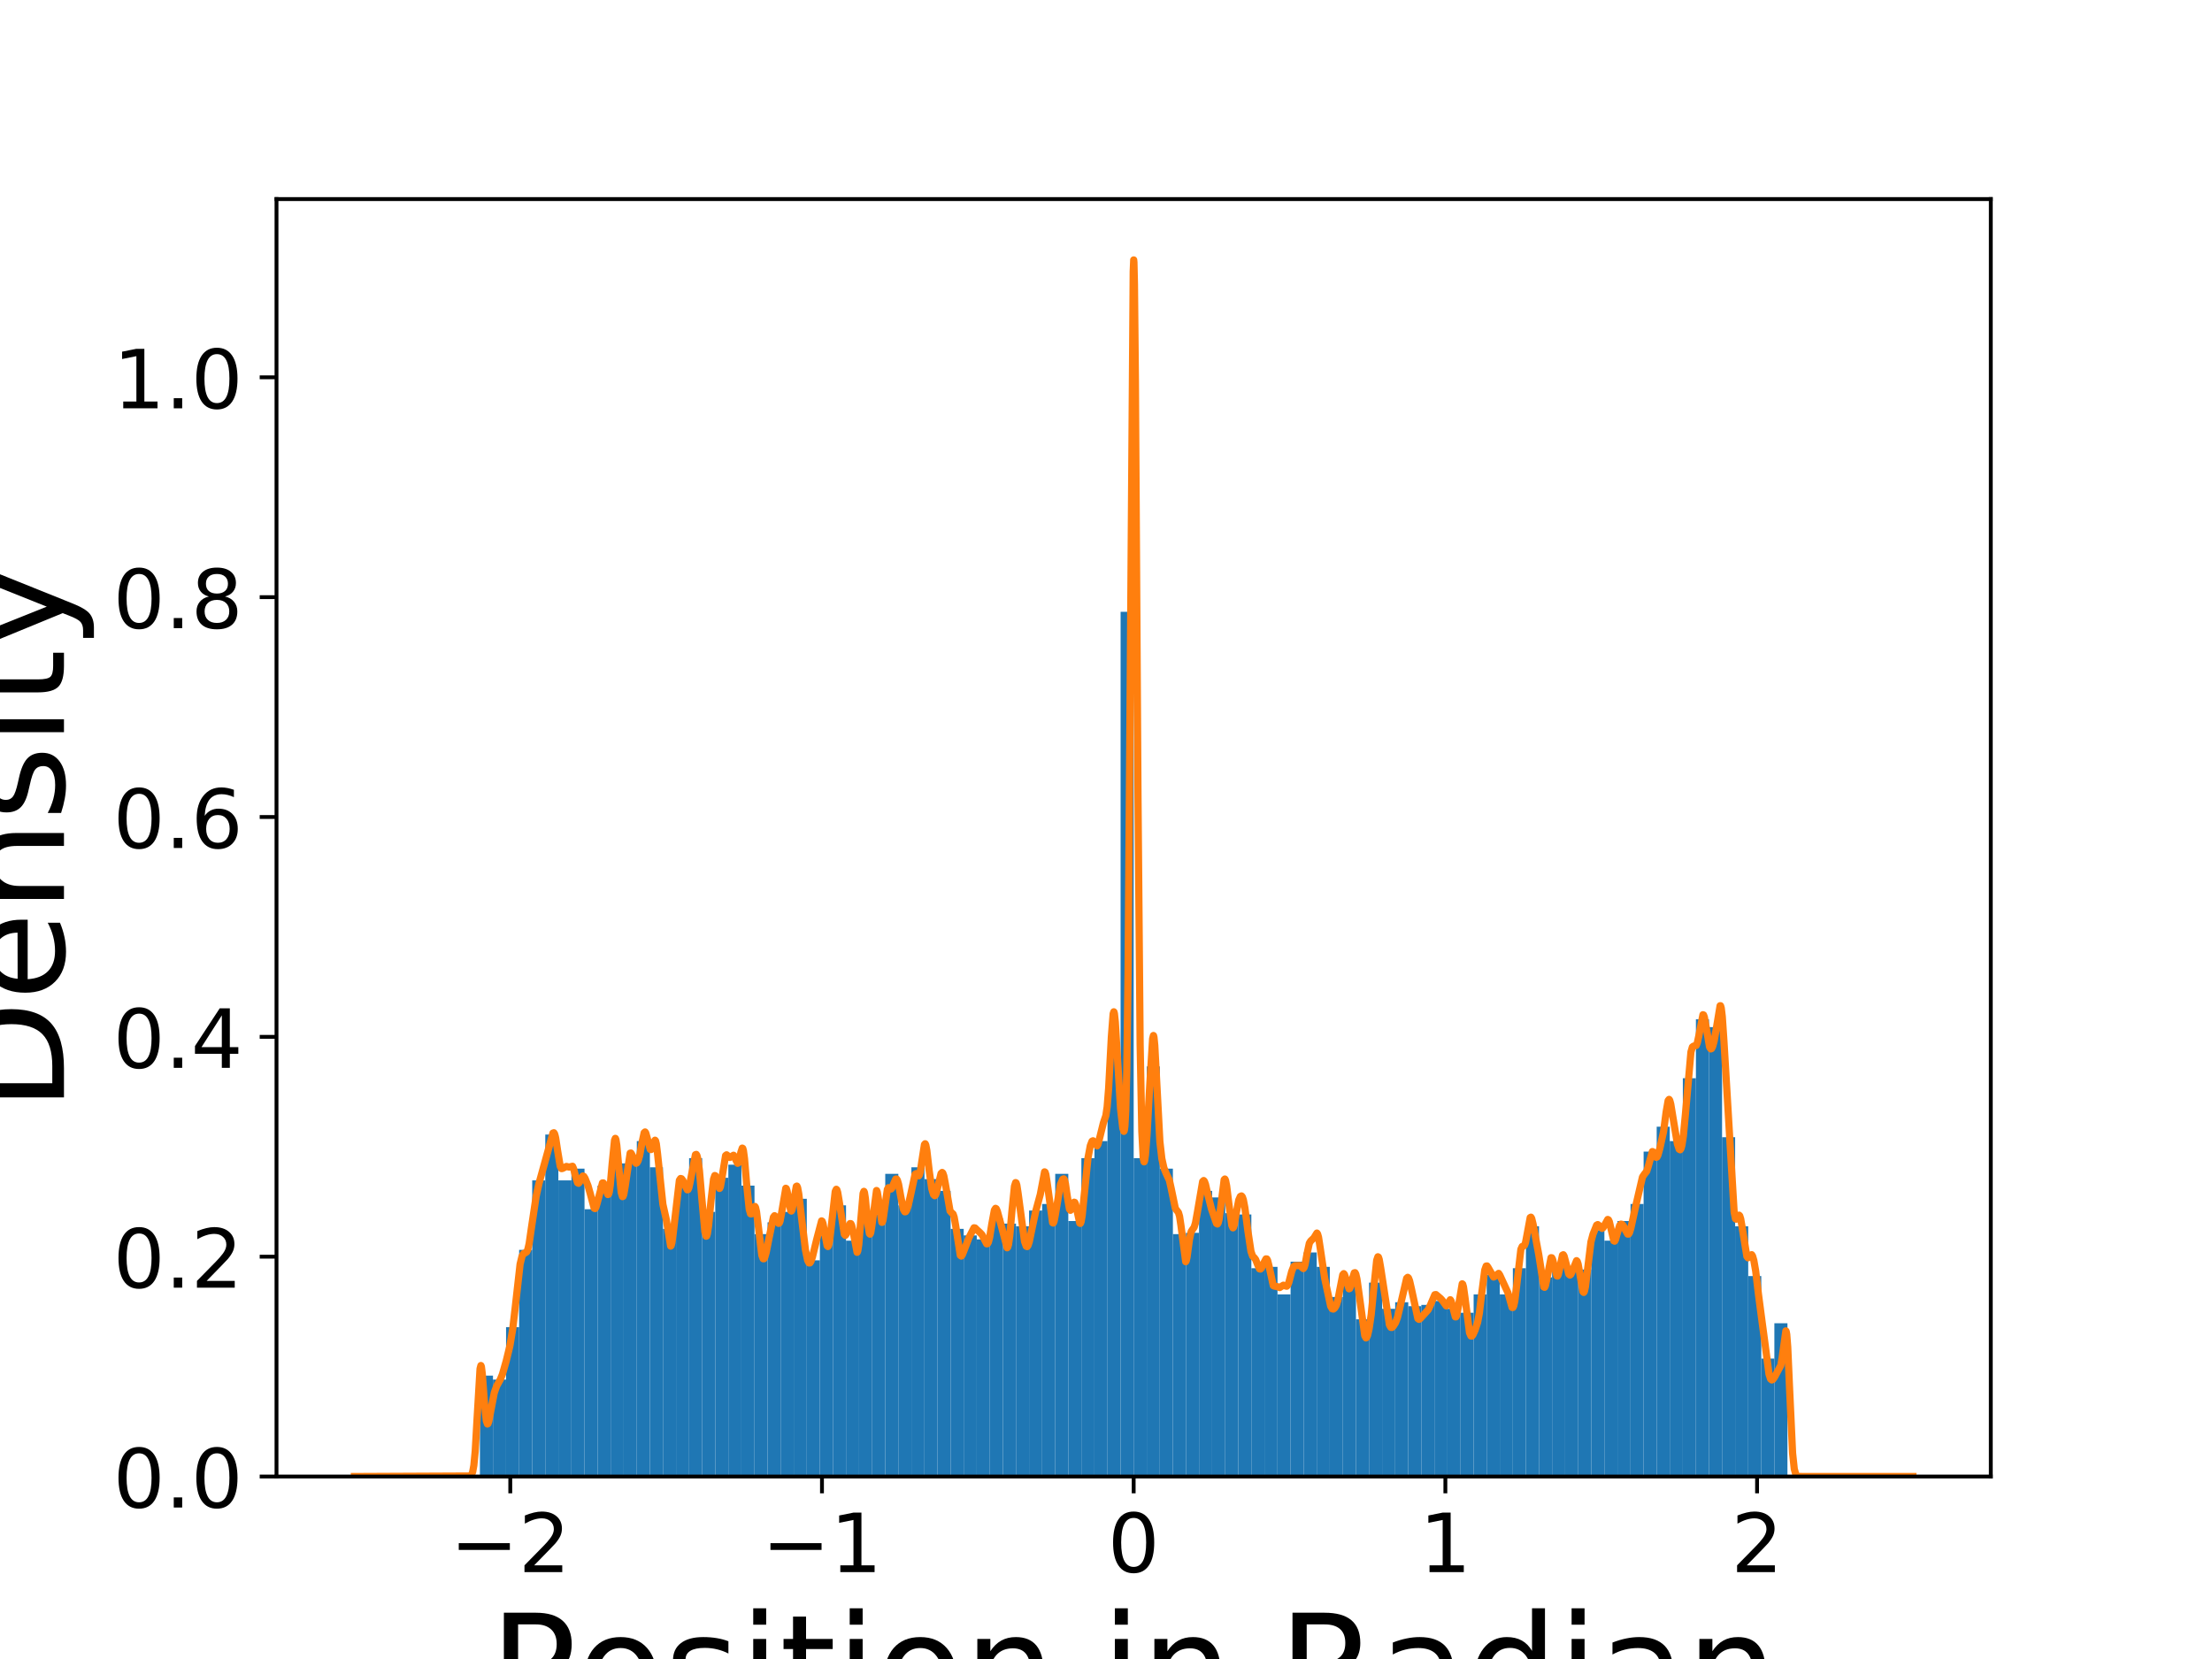 <?xml version="1.0" encoding="utf-8" standalone="no"?>
<!DOCTYPE svg PUBLIC "-//W3C//DTD SVG 1.1//EN"
  "http://www.w3.org/Graphics/SVG/1.1/DTD/svg11.dtd">
<!-- Created with matplotlib (https://matplotlib.org/) -->
<svg height="345.6pt" version="1.1" viewBox="0 0 460.8 345.6" width="460.8pt" xmlns="http://www.w3.org/2000/svg" xmlns:xlink="http://www.w3.org/1999/xlink">
 <defs>
  <style type="text/css">
*{stroke-linecap:butt;stroke-linejoin:round;}
  </style>
 </defs>
 <g id="figure_1">
  <g id="patch_1">
   <path d="M 0 345.6 
L 460.8 345.6 
L 460.8 0 
L 0 0 
z
" style="fill:#ffffff;"/>
  </g>
  <g id="axes_1">
   <g id="patch_2">
    <path d="M 57.6 307.584 
L 414.72 307.584 
L 414.72 41.472 
L 57.6 41.472 
z
" style="fill:#ffffff;"/>
   </g>
   <g id="patch_3">
    <path clip-path="url(#p3f856a4ecc)" d="M 99.974 307.584 
L 102.698 307.584 
L 102.698 286.568 
L 99.974 286.568 
z
" style="fill:#1f77b4;"/>
   </g>
   <g id="patch_4">
    <path clip-path="url(#p3f856a4ecc)" d="M 102.698 307.584 
L 105.422 307.584 
L 105.422 287.387 
L 102.698 287.387 
z
" style="fill:#1f77b4;"/>
   </g>
   <g id="patch_5">
    <path clip-path="url(#p3f856a4ecc)" d="M 105.422 307.584 
L 108.146 307.584 
L 108.146 276.47 
L 105.422 276.47 
z
" style="fill:#1f77b4;"/>
   </g>
   <g id="patch_6">
    <path clip-path="url(#p3f856a4ecc)" d="M 108.146 307.584 
L 110.869 307.584 
L 110.869 260.367 
L 108.146 260.367 
z
" style="fill:#1f77b4;"/>
   </g>
   <g id="patch_7">
    <path clip-path="url(#p3f856a4ecc)" d="M 110.869 307.584 
L 113.593 307.584 
L 113.593 245.901 
L 110.869 245.901 
z
" style="fill:#1f77b4;"/>
   </g>
   <g id="patch_8">
    <path clip-path="url(#p3f856a4ecc)" d="M 113.593 307.584 
L 116.317 307.584 
L 116.317 236.349 
L 113.593 236.349 
z
" style="fill:#1f77b4;"/>
   </g>
   <g id="patch_9">
    <path clip-path="url(#p3f856a4ecc)" d="M 116.317 307.584 
L 119.041 307.584 
L 119.041 245.901 
L 116.317 245.901 
z
" style="fill:#1f77b4;"/>
   </g>
   <g id="patch_10">
    <path clip-path="url(#p3f856a4ecc)" d="M 119.041 307.584 
L 121.765 307.584 
L 121.765 243.445 
L 119.041 243.445 
z
" style="fill:#1f77b4;"/>
   </g>
   <g id="patch_11">
    <path clip-path="url(#p3f856a4ecc)" d="M 121.765 307.584 
L 124.489 307.584 
L 124.489 251.906 
L 121.765 251.906 
z
" style="fill:#1f77b4;"/>
   </g>
   <g id="patch_12">
    <path clip-path="url(#p3f856a4ecc)" d="M 124.489 307.584 
L 127.212 307.584 
L 127.212 246.993 
L 124.489 246.993 
z
" style="fill:#1f77b4;"/>
   </g>
   <g id="patch_13">
    <path clip-path="url(#p3f856a4ecc)" d="M 127.212 307.584 
L 129.936 307.584 
L 129.936 242.353 
L 127.212 242.353 
z
" style="fill:#1f77b4;"/>
   </g>
   <g id="patch_14">
    <path clip-path="url(#p3f856a4ecc)" d="M 129.936 307.584 
L 132.66 307.584 
L 132.66 242.353 
L 129.936 242.353 
z
" style="fill:#1f77b4;"/>
   </g>
   <g id="patch_15">
    <path clip-path="url(#p3f856a4ecc)" d="M 132.66 307.584 
L 135.384 307.584 
L 135.384 237.713 
L 132.66 237.713 
z
" style="fill:#1f77b4;"/>
   </g>
   <g id="patch_16">
    <path clip-path="url(#p3f856a4ecc)" d="M 135.384 307.584 
L 138.108 307.584 
L 138.108 243.172 
L 135.384 243.172 
z
" style="fill:#1f77b4;"/>
   </g>
   <g id="patch_17">
    <path clip-path="url(#p3f856a4ecc)" d="M 138.108 307.584 
L 140.832 307.584 
L 140.832 256 
L 138.108 256 
z
" style="fill:#1f77b4;"/>
   </g>
   <g id="patch_18">
    <path clip-path="url(#p3f856a4ecc)" d="M 140.832 307.584 
L 143.555 307.584 
L 143.555 246.993 
L 140.832 246.993 
z
" style="fill:#1f77b4;"/>
   </g>
   <g id="patch_19">
    <path clip-path="url(#p3f856a4ecc)" d="M 143.555 307.584 
L 146.279 307.584 
L 146.279 241.262 
L 143.555 241.262 
z
" style="fill:#1f77b4;"/>
   </g>
   <g id="patch_20">
    <path clip-path="url(#p3f856a4ecc)" d="M 146.279 307.584 
L 149.003 307.584 
L 149.003 252.452 
L 146.279 252.452 
z
" style="fill:#1f77b4;"/>
   </g>
   <g id="patch_21">
    <path clip-path="url(#p3f856a4ecc)" d="M 149.003 307.584 
L 151.727 307.584 
L 151.727 245.356 
L 149.003 245.356 
z
" style="fill:#1f77b4;"/>
   </g>
   <g id="patch_22">
    <path clip-path="url(#p3f856a4ecc)" d="M 151.727 307.584 
L 154.451 307.584 
L 154.451 242.626 
L 151.727 242.626 
z
" style="fill:#1f77b4;"/>
   </g>
   <g id="patch_23">
    <path clip-path="url(#p3f856a4ecc)" d="M 154.451 307.584 
L 157.175 307.584 
L 157.175 246.993 
L 154.451 246.993 
z
" style="fill:#1f77b4;"/>
   </g>
   <g id="patch_24">
    <path clip-path="url(#p3f856a4ecc)" d="M 157.175 307.584 
L 159.898 307.584 
L 159.898 257.092 
L 157.175 257.092 
z
" style="fill:#1f77b4;"/>
   </g>
   <g id="patch_25">
    <path clip-path="url(#p3f856a4ecc)" d="M 159.898 307.584 
L 162.622 307.584 
L 162.622 254.635 
L 159.898 254.635 
z
" style="fill:#1f77b4;"/>
   </g>
   <g id="patch_26">
    <path clip-path="url(#p3f856a4ecc)" d="M 162.622 307.584 
L 165.346 307.584 
L 165.346 252.452 
L 162.622 252.452 
z
" style="fill:#1f77b4;"/>
   </g>
   <g id="patch_27">
    <path clip-path="url(#p3f856a4ecc)" d="M 165.346 307.584 
L 168.07 307.584 
L 168.07 249.723 
L 165.346 249.723 
z
" style="fill:#1f77b4;"/>
   </g>
   <g id="patch_28">
    <path clip-path="url(#p3f856a4ecc)" d="M 168.07 307.584 
L 170.794 307.584 
L 170.794 262.55 
L 168.07 262.55 
z
" style="fill:#1f77b4;"/>
   </g>
   <g id="patch_29">
    <path clip-path="url(#p3f856a4ecc)" d="M 170.794 307.584 
L 173.517 307.584 
L 173.517 257.365 
L 170.794 257.365 
z
" style="fill:#1f77b4;"/>
   </g>
   <g id="patch_30">
    <path clip-path="url(#p3f856a4ecc)" d="M 173.517 307.584 
L 176.241 307.584 
L 176.241 251.087 
L 173.517 251.087 
z
" style="fill:#1f77b4;"/>
   </g>
   <g id="patch_31">
    <path clip-path="url(#p3f856a4ecc)" d="M 176.241 307.584 
L 178.965 307.584 
L 178.965 258.456 
L 176.241 258.456 
z
" style="fill:#1f77b4;"/>
   </g>
   <g id="patch_32">
    <path clip-path="url(#p3f856a4ecc)" d="M 178.965 307.584 
L 181.689 307.584 
L 181.689 252.452 
L 178.965 252.452 
z
" style="fill:#1f77b4;"/>
   </g>
   <g id="patch_33">
    <path clip-path="url(#p3f856a4ecc)" d="M 181.689 307.584 
L 184.413 307.584 
L 184.413 252.998 
L 181.689 252.998 
z
" style="fill:#1f77b4;"/>
   </g>
   <g id="patch_34">
    <path clip-path="url(#p3f856a4ecc)" d="M 184.413 307.584 
L 187.137 307.584 
L 187.137 244.537 
L 184.413 244.537 
z
" style="fill:#1f77b4;"/>
   </g>
   <g id="patch_35">
    <path clip-path="url(#p3f856a4ecc)" d="M 187.137 307.584 
L 189.86 307.584 
L 189.86 251.087 
L 187.137 251.087 
z
" style="fill:#1f77b4;"/>
   </g>
   <g id="patch_36">
    <path clip-path="url(#p3f856a4ecc)" d="M 189.86 307.584 
L 192.584 307.584 
L 192.584 243.172 
L 189.86 243.172 
z
" style="fill:#1f77b4;"/>
   </g>
   <g id="patch_37">
    <path clip-path="url(#p3f856a4ecc)" d="M 192.584 307.584 
L 195.308 307.584 
L 195.308 245.628 
L 192.584 245.628 
z
" style="fill:#1f77b4;"/>
   </g>
   <g id="patch_38">
    <path clip-path="url(#p3f856a4ecc)" d="M 195.308 307.584 
L 198.032 307.584 
L 198.032 248.085 
L 195.308 248.085 
z
" style="fill:#1f77b4;"/>
   </g>
   <g id="patch_39">
    <path clip-path="url(#p3f856a4ecc)" d="M 198.032 307.584 
L 200.756 307.584 
L 200.756 256 
L 198.032 256 
z
" style="fill:#1f77b4;"/>
   </g>
   <g id="patch_40">
    <path clip-path="url(#p3f856a4ecc)" d="M 200.756 307.584 
L 203.48 307.584 
L 203.48 257.365 
L 200.756 257.365 
z
" style="fill:#1f77b4;"/>
   </g>
   <g id="patch_41">
    <path clip-path="url(#p3f856a4ecc)" d="M 203.48 307.584 
L 206.203 307.584 
L 206.203 258.183 
L 203.48 258.183 
z
" style="fill:#1f77b4;"/>
   </g>
   <g id="patch_42">
    <path clip-path="url(#p3f856a4ecc)" d="M 206.203 307.584 
L 208.927 307.584 
L 208.927 253.816 
L 206.203 253.816 
z
" style="fill:#1f77b4;"/>
   </g>
   <g id="patch_43">
    <path clip-path="url(#p3f856a4ecc)" d="M 208.927 307.584 
L 211.651 307.584 
L 211.651 254.908 
L 208.927 254.908 
z
" style="fill:#1f77b4;"/>
   </g>
   <g id="patch_44">
    <path clip-path="url(#p3f856a4ecc)" d="M 211.651 307.584 
L 214.375 307.584 
L 214.375 255.454 
L 211.651 255.454 
z
" style="fill:#1f77b4;"/>
   </g>
   <g id="patch_45">
    <path clip-path="url(#p3f856a4ecc)" d="M 214.375 307.584 
L 217.099 307.584 
L 217.099 252.179 
L 214.375 252.179 
z
" style="fill:#1f77b4;"/>
   </g>
   <g id="patch_46">
    <path clip-path="url(#p3f856a4ecc)" d="M 217.099 307.584 
L 219.823 307.584 
L 219.823 250.814 
L 217.099 250.814 
z
" style="fill:#1f77b4;"/>
   </g>
   <g id="patch_47">
    <path clip-path="url(#p3f856a4ecc)" d="M 219.823 307.584 
L 222.546 307.584 
L 222.546 244.537 
L 219.823 244.537 
z
" style="fill:#1f77b4;"/>
   </g>
   <g id="patch_48">
    <path clip-path="url(#p3f856a4ecc)" d="M 222.546 307.584 
L 225.27 307.584 
L 225.27 254.362 
L 222.546 254.362 
z
" style="fill:#1f77b4;"/>
   </g>
   <g id="patch_49">
    <path clip-path="url(#p3f856a4ecc)" d="M 225.27 307.584 
L 227.994 307.584 
L 227.994 241.262 
L 225.27 241.262 
z
" style="fill:#1f77b4;"/>
   </g>
   <g id="patch_50">
    <path clip-path="url(#p3f856a4ecc)" d="M 227.994 307.584 
L 230.718 307.584 
L 230.718 237.713 
L 227.994 237.713 
z
" style="fill:#1f77b4;"/>
   </g>
   <g id="patch_51">
    <path clip-path="url(#p3f856a4ecc)" d="M 230.718 307.584 
L 233.442 307.584 
L 233.442 220.246 
L 230.718 220.246 
z
" style="fill:#1f77b4;"/>
   </g>
   <g id="patch_52">
    <path clip-path="url(#p3f856a4ecc)" d="M 233.442 307.584 
L 236.166 307.584 
L 236.166 127.449 
L 233.442 127.449 
z
" style="fill:#1f77b4;"/>
   </g>
   <g id="patch_53">
    <path clip-path="url(#p3f856a4ecc)" d="M 236.166 307.584 
L 238.889 307.584 
L 238.889 241.262 
L 236.166 241.262 
z
" style="fill:#1f77b4;"/>
   </g>
   <g id="patch_54">
    <path clip-path="url(#p3f856a4ecc)" d="M 238.889 307.584 
L 241.613 307.584 
L 241.613 222.156 
L 238.889 222.156 
z
" style="fill:#1f77b4;"/>
   </g>
   <g id="patch_55">
    <path clip-path="url(#p3f856a4ecc)" d="M 241.613 307.584 
L 244.337 307.584 
L 244.337 243.445 
L 241.613 243.445 
z
" style="fill:#1f77b4;"/>
   </g>
   <g id="patch_56">
    <path clip-path="url(#p3f856a4ecc)" d="M 244.337 307.584 
L 247.061 307.584 
L 247.061 257.092 
L 244.337 257.092 
z
" style="fill:#1f77b4;"/>
   </g>
   <g id="patch_57">
    <path clip-path="url(#p3f856a4ecc)" d="M 247.061 307.584 
L 249.785 307.584 
L 249.785 256.819 
L 247.061 256.819 
z
" style="fill:#1f77b4;"/>
   </g>
   <g id="patch_58">
    <path clip-path="url(#p3f856a4ecc)" d="M 249.785 307.584 
L 252.509 307.584 
L 252.509 248.085 
L 249.785 248.085 
z
" style="fill:#1f77b4;"/>
   </g>
   <g id="patch_59">
    <path clip-path="url(#p3f856a4ecc)" d="M 252.509 307.584 
L 255.232 307.584 
L 255.232 249.45 
L 252.509 249.45 
z
" style="fill:#1f77b4;"/>
   </g>
   <g id="patch_60">
    <path clip-path="url(#p3f856a4ecc)" d="M 255.232 307.584 
L 257.956 307.584 
L 257.956 252.725 
L 255.232 252.725 
z
" style="fill:#1f77b4;"/>
   </g>
   <g id="patch_61">
    <path clip-path="url(#p3f856a4ecc)" d="M 257.956 307.584 
L 260.68 307.584 
L 260.68 252.998 
L 257.956 252.998 
z
" style="fill:#1f77b4;"/>
   </g>
   <g id="patch_62">
    <path clip-path="url(#p3f856a4ecc)" d="M 260.68 307.584 
L 263.404 307.584 
L 263.404 264.188 
L 260.68 264.188 
z
" style="fill:#1f77b4;"/>
   </g>
   <g id="patch_63">
    <path clip-path="url(#p3f856a4ecc)" d="M 263.404 307.584 
L 266.128 307.584 
L 266.128 263.915 
L 263.404 263.915 
z
" style="fill:#1f77b4;"/>
   </g>
   <g id="patch_64">
    <path clip-path="url(#p3f856a4ecc)" d="M 266.128 307.584 
L 268.852 307.584 
L 268.852 269.646 
L 266.128 269.646 
z
" style="fill:#1f77b4;"/>
   </g>
   <g id="patch_65">
    <path clip-path="url(#p3f856a4ecc)" d="M 268.852 307.584 
L 271.575 307.584 
L 271.575 262.823 
L 268.852 262.823 
z
" style="fill:#1f77b4;"/>
   </g>
   <g id="patch_66">
    <path clip-path="url(#p3f856a4ecc)" d="M 271.575 307.584 
L 274.299 307.584 
L 274.299 260.913 
L 271.575 260.913 
z
" style="fill:#1f77b4;"/>
   </g>
   <g id="patch_67">
    <path clip-path="url(#p3f856a4ecc)" d="M 274.299 307.584 
L 277.023 307.584 
L 277.023 263.915 
L 274.299 263.915 
z
" style="fill:#1f77b4;"/>
   </g>
   <g id="patch_68">
    <path clip-path="url(#p3f856a4ecc)" d="M 277.023 307.584 
L 279.747 307.584 
L 279.747 270.192 
L 277.023 270.192 
z
" style="fill:#1f77b4;"/>
   </g>
   <g id="patch_69">
    <path clip-path="url(#p3f856a4ecc)" d="M 279.747 307.584 
L 282.471 307.584 
L 282.471 266.098 
L 279.747 266.098 
z
" style="fill:#1f77b4;"/>
   </g>
   <g id="patch_70">
    <path clip-path="url(#p3f856a4ecc)" d="M 282.471 307.584 
L 285.195 307.584 
L 285.195 274.832 
L 282.471 274.832 
z
" style="fill:#1f77b4;"/>
   </g>
   <g id="patch_71">
    <path clip-path="url(#p3f856a4ecc)" d="M 285.195 307.584 
L 287.918 307.584 
L 287.918 267.19 
L 285.195 267.19 
z
" style="fill:#1f77b4;"/>
   </g>
   <g id="patch_72">
    <path clip-path="url(#p3f856a4ecc)" d="M 287.918 307.584 
L 290.642 307.584 
L 290.642 272.649 
L 287.918 272.649 
z
" style="fill:#1f77b4;"/>
   </g>
   <g id="patch_73">
    <path clip-path="url(#p3f856a4ecc)" d="M 290.642 307.584 
L 293.366 307.584 
L 293.366 271.284 
L 290.642 271.284 
z
" style="fill:#1f77b4;"/>
   </g>
   <g id="patch_74">
    <path clip-path="url(#p3f856a4ecc)" d="M 293.366 307.584 
L 296.09 307.584 
L 296.09 272.103 
L 293.366 272.103 
z
" style="fill:#1f77b4;"/>
   </g>
   <g id="patch_75">
    <path clip-path="url(#p3f856a4ecc)" d="M 296.09 307.584 
L 298.814 307.584 
L 298.814 271.83 
L 296.09 271.83 
z
" style="fill:#1f77b4;"/>
   </g>
   <g id="patch_76">
    <path clip-path="url(#p3f856a4ecc)" d="M 298.814 307.584 
L 301.537 307.584 
L 301.537 271.011 
L 298.814 271.011 
z
" style="fill:#1f77b4;"/>
   </g>
   <g id="patch_77">
    <path clip-path="url(#p3f856a4ecc)" d="M 301.537 307.584 
L 304.261 307.584 
L 304.261 272.649 
L 301.537 272.649 
z
" style="fill:#1f77b4;"/>
   </g>
   <g id="patch_78">
    <path clip-path="url(#p3f856a4ecc)" d="M 304.261 307.584 
L 306.985 307.584 
L 306.985 273.468 
L 304.261 273.468 
z
" style="fill:#1f77b4;"/>
   </g>
   <g id="patch_79">
    <path clip-path="url(#p3f856a4ecc)" d="M 306.985 307.584 
L 309.709 307.584 
L 309.709 269.646 
L 306.985 269.646 
z
" style="fill:#1f77b4;"/>
   </g>
   <g id="patch_80">
    <path clip-path="url(#p3f856a4ecc)" d="M 309.709 307.584 
L 312.433 307.584 
L 312.433 265.553 
L 309.709 265.553 
z
" style="fill:#1f77b4;"/>
   </g>
   <g id="patch_81">
    <path clip-path="url(#p3f856a4ecc)" d="M 312.433 307.584 
L 315.157 307.584 
L 315.157 269.646 
L 312.433 269.646 
z
" style="fill:#1f77b4;"/>
   </g>
   <g id="patch_82">
    <path clip-path="url(#p3f856a4ecc)" d="M 315.157 307.584 
L 317.88 307.584 
L 317.88 264.188 
L 315.157 264.188 
z
" style="fill:#1f77b4;"/>
   </g>
   <g id="patch_83">
    <path clip-path="url(#p3f856a4ecc)" d="M 317.88 307.584 
L 320.604 307.584 
L 320.604 255.454 
L 317.88 255.454 
z
" style="fill:#1f77b4;"/>
   </g>
   <g id="patch_84">
    <path clip-path="url(#p3f856a4ecc)" d="M 320.604 307.584 
L 323.328 307.584 
L 323.328 266.098 
L 320.604 266.098 
z
" style="fill:#1f77b4;"/>
   </g>
   <g id="patch_85">
    <path clip-path="url(#p3f856a4ecc)" d="M 323.328 307.584 
L 326.052 307.584 
L 326.052 263.369 
L 323.328 263.369 
z
" style="fill:#1f77b4;"/>
   </g>
   <g id="patch_86">
    <path clip-path="url(#p3f856a4ecc)" d="M 326.052 307.584 
L 328.776 307.584 
L 328.776 264.461 
L 326.052 264.461 
z
" style="fill:#1f77b4;"/>
   </g>
   <g id="patch_87">
    <path clip-path="url(#p3f856a4ecc)" d="M 328.776 307.584 
L 331.5 307.584 
L 331.5 264.461 
L 328.776 264.461 
z
" style="fill:#1f77b4;"/>
   </g>
   <g id="patch_88">
    <path clip-path="url(#p3f856a4ecc)" d="M 331.5 307.584 
L 334.223 307.584 
L 334.223 256.273 
L 331.5 256.273 
z
" style="fill:#1f77b4;"/>
   </g>
   <g id="patch_89">
    <path clip-path="url(#p3f856a4ecc)" d="M 334.223 307.584 
L 336.947 307.584 
L 336.947 258.456 
L 334.223 258.456 
z
" style="fill:#1f77b4;"/>
   </g>
   <g id="patch_90">
    <path clip-path="url(#p3f856a4ecc)" d="M 336.947 307.584 
L 339.671 307.584 
L 339.671 254.362 
L 336.947 254.362 
z
" style="fill:#1f77b4;"/>
   </g>
   <g id="patch_91">
    <path clip-path="url(#p3f856a4ecc)" d="M 339.671 307.584 
L 342.395 307.584 
L 342.395 250.814 
L 339.671 250.814 
z
" style="fill:#1f77b4;"/>
   </g>
   <g id="patch_92">
    <path clip-path="url(#p3f856a4ecc)" d="M 342.395 307.584 
L 345.119 307.584 
L 345.119 239.897 
L 342.395 239.897 
z
" style="fill:#1f77b4;"/>
   </g>
   <g id="patch_93">
    <path clip-path="url(#p3f856a4ecc)" d="M 345.119 307.584 
L 347.843 307.584 
L 347.843 234.711 
L 345.119 234.711 
z
" style="fill:#1f77b4;"/>
   </g>
   <g id="patch_94">
    <path clip-path="url(#p3f856a4ecc)" d="M 347.843 307.584 
L 350.566 307.584 
L 350.566 237.713 
L 347.843 237.713 
z
" style="fill:#1f77b4;"/>
   </g>
   <g id="patch_95">
    <path clip-path="url(#p3f856a4ecc)" d="M 350.566 307.584 
L 353.29 307.584 
L 353.29 224.613 
L 350.566 224.613 
z
" style="fill:#1f77b4;"/>
   </g>
   <g id="patch_96">
    <path clip-path="url(#p3f856a4ecc)" d="M 353.29 307.584 
L 356.014 307.584 
L 356.014 212.331 
L 353.29 212.331 
z
" style="fill:#1f77b4;"/>
   </g>
   <g id="patch_97">
    <path clip-path="url(#p3f856a4ecc)" d="M 356.014 307.584 
L 358.738 307.584 
L 358.738 213.969 
L 356.014 213.969 
z
" style="fill:#1f77b4;"/>
   </g>
   <g id="patch_98">
    <path clip-path="url(#p3f856a4ecc)" d="M 358.738 307.584 
L 361.462 307.584 
L 361.462 236.895 
L 358.738 236.895 
z
" style="fill:#1f77b4;"/>
   </g>
   <g id="patch_99">
    <path clip-path="url(#p3f856a4ecc)" d="M 361.462 307.584 
L 364.186 307.584 
L 364.186 255.454 
L 361.462 255.454 
z
" style="fill:#1f77b4;"/>
   </g>
   <g id="patch_100">
    <path clip-path="url(#p3f856a4ecc)" d="M 364.186 307.584 
L 366.909 307.584 
L 366.909 265.825 
L 364.186 265.825 
z
" style="fill:#1f77b4;"/>
   </g>
   <g id="patch_101">
    <path clip-path="url(#p3f856a4ecc)" d="M 366.909 307.584 
L 369.633 307.584 
L 369.633 283.02 
L 366.909 283.02 
z
" style="fill:#1f77b4;"/>
   </g>
   <g id="patch_102">
    <path clip-path="url(#p3f856a4ecc)" d="M 369.633 307.584 
L 372.357 307.584 
L 372.357 275.651 
L 369.633 275.651 
z
" style="fill:#1f77b4;"/>
   </g>
   <g id="matplotlib.axis_1">
    <g id="xtick_1">
     <g id="line2d_1">
      <defs>
       <path d="M 0 0 
L 0 3.5 
" id="m74938fadf2" style="stroke:#000000;stroke-width:0.8;"/>
      </defs>
      <g>
       <use style="stroke:#000000;stroke-width:0.8;" x="106.299" xlink:href="#m74938fadf2" y="307.584"/>
      </g>
     </g>
     <g id="text_1">
      <!-- −2 -->
      <defs>
       <path d="M 10.594 35.5 
L 73.188 35.5 
L 73.188 27.203 
L 10.594 27.203 
z
" id="DejaVuSans-8722"/>
       <path d="M 19.188 8.297 
L 53.609 8.297 
L 53.609 0 
L 7.328 0 
L 7.328 8.297 
Q 12.938 14.109 22.625 23.891 
Q 32.328 33.688 34.812 36.531 
Q 39.547 41.844 41.422 45.531 
Q 43.312 49.219 43.312 52.781 
Q 43.312 58.594 39.234 62.25 
Q 35.156 65.922 28.609 65.922 
Q 23.969 65.922 18.812 64.312 
Q 13.672 62.703 7.812 59.422 
L 7.812 69.391 
Q 13.766 71.781 18.938 73 
Q 24.125 74.219 28.422 74.219 
Q 39.75 74.219 46.484 68.547 
Q 53.219 62.891 53.219 53.422 
Q 53.219 48.922 51.531 44.891 
Q 49.859 40.875 45.406 35.406 
Q 44.188 33.984 37.641 27.219 
Q 31.109 20.453 19.188 8.297 
z
" id="DejaVuSans-50"/>
      </defs>
      <g transform="translate(93.768 327.501)scale(0.17 -0.17)">
       <use xlink:href="#DejaVuSans-8722"/>
       <use x="83.789" xlink:href="#DejaVuSans-50"/>
      </g>
     </g>
    </g>
    <g id="xtick_2">
     <g id="line2d_2">
      <g>
       <use style="stroke:#000000;stroke-width:0.8;" x="171.232" xlink:href="#m74938fadf2" y="307.584"/>
      </g>
     </g>
     <g id="text_2">
      <!-- −1 -->
      <defs>
       <path d="M 12.406 8.297 
L 28.516 8.297 
L 28.516 63.922 
L 10.984 60.406 
L 10.984 69.391 
L 28.422 72.906 
L 38.281 72.906 
L 38.281 8.297 
L 54.391 8.297 
L 54.391 0 
L 12.406 0 
z
" id="DejaVuSans-49"/>
      </defs>
      <g transform="translate(158.701 327.501)scale(0.17 -0.17)">
       <use xlink:href="#DejaVuSans-8722"/>
       <use x="83.789" xlink:href="#DejaVuSans-49"/>
      </g>
     </g>
    </g>
    <g id="xtick_3">
     <g id="line2d_3">
      <g>
       <use style="stroke:#000000;stroke-width:0.8;" x="236.164" xlink:href="#m74938fadf2" y="307.584"/>
      </g>
     </g>
     <g id="text_3">
      <!-- 0 -->
      <defs>
       <path d="M 31.781 66.406 
Q 24.172 66.406 20.328 58.906 
Q 16.5 51.422 16.5 36.375 
Q 16.5 21.391 20.328 13.891 
Q 24.172 6.391 31.781 6.391 
Q 39.453 6.391 43.281 13.891 
Q 47.125 21.391 47.125 36.375 
Q 47.125 51.422 43.281 58.906 
Q 39.453 66.406 31.781 66.406 
z
M 31.781 74.219 
Q 44.047 74.219 50.516 64.516 
Q 56.984 54.828 56.984 36.375 
Q 56.984 17.969 50.516 8.266 
Q 44.047 -1.422 31.781 -1.422 
Q 19.531 -1.422 13.062 8.266 
Q 6.594 17.969 6.594 36.375 
Q 6.594 54.828 13.062 64.516 
Q 19.531 74.219 31.781 74.219 
z
" id="DejaVuSans-48"/>
      </defs>
      <g transform="translate(230.756 327.501)scale(0.17 -0.17)">
       <use xlink:href="#DejaVuSans-48"/>
      </g>
     </g>
    </g>
    <g id="xtick_4">
     <g id="line2d_4">
      <g>
       <use style="stroke:#000000;stroke-width:0.8;" x="301.097" xlink:href="#m74938fadf2" y="307.584"/>
      </g>
     </g>
     <g id="text_4">
      <!-- 1 -->
      <g transform="translate(295.688 327.501)scale(0.17 -0.17)">
       <use xlink:href="#DejaVuSans-49"/>
      </g>
     </g>
    </g>
    <g id="xtick_5">
     <g id="line2d_5">
      <g>
       <use style="stroke:#000000;stroke-width:0.8;" x="366.029" xlink:href="#m74938fadf2" y="307.584"/>
      </g>
     </g>
     <g id="text_5">
      <!-- 2 -->
      <g transform="translate(360.621 327.501)scale(0.17 -0.17)">
       <use xlink:href="#DejaVuSans-50"/>
      </g>
     </g>
    </g>
    <g id="text_6">
     <!-- Position in Radian -->
     <defs>
      <path d="M 19.672 64.797 
L 19.672 37.406 
L 32.078 37.406 
Q 38.969 37.406 42.719 40.969 
Q 46.484 44.531 46.484 51.125 
Q 46.484 57.672 42.719 61.234 
Q 38.969 64.797 32.078 64.797 
z
M 9.812 72.906 
L 32.078 72.906 
Q 44.344 72.906 50.609 67.359 
Q 56.891 61.812 56.891 51.125 
Q 56.891 40.328 50.609 34.812 
Q 44.344 29.297 32.078 29.297 
L 19.672 29.297 
L 19.672 0 
L 9.812 0 
z
" id="DejaVuSans-80"/>
      <path d="M 30.609 48.391 
Q 23.391 48.391 19.188 42.75 
Q 14.984 37.109 14.984 27.297 
Q 14.984 17.484 19.156 11.844 
Q 23.344 6.203 30.609 6.203 
Q 37.797 6.203 41.984 11.859 
Q 46.188 17.531 46.188 27.297 
Q 46.188 37.016 41.984 42.703 
Q 37.797 48.391 30.609 48.391 
z
M 30.609 56 
Q 42.328 56 49.016 48.375 
Q 55.719 40.766 55.719 27.297 
Q 55.719 13.875 49.016 6.219 
Q 42.328 -1.422 30.609 -1.422 
Q 18.844 -1.422 12.172 6.219 
Q 5.516 13.875 5.516 27.297 
Q 5.516 40.766 12.172 48.375 
Q 18.844 56 30.609 56 
z
" id="DejaVuSans-111"/>
      <path d="M 44.281 53.078 
L 44.281 44.578 
Q 40.484 46.531 36.375 47.5 
Q 32.281 48.484 27.875 48.484 
Q 21.188 48.484 17.844 46.438 
Q 14.5 44.391 14.5 40.281 
Q 14.5 37.156 16.891 35.375 
Q 19.281 33.594 26.516 31.984 
L 29.594 31.297 
Q 39.156 29.25 43.188 25.516 
Q 47.219 21.781 47.219 15.094 
Q 47.219 7.469 41.188 3.016 
Q 35.156 -1.422 24.609 -1.422 
Q 20.219 -1.422 15.453 -0.562 
Q 10.688 0.297 5.422 2 
L 5.422 11.281 
Q 10.406 8.688 15.234 7.391 
Q 20.062 6.109 24.812 6.109 
Q 31.156 6.109 34.562 8.281 
Q 37.984 10.453 37.984 14.406 
Q 37.984 18.062 35.516 20.016 
Q 33.062 21.969 24.703 23.781 
L 21.578 24.516 
Q 13.234 26.266 9.516 29.906 
Q 5.812 33.547 5.812 39.891 
Q 5.812 47.609 11.281 51.797 
Q 16.75 56 26.812 56 
Q 31.781 56 36.172 55.266 
Q 40.578 54.547 44.281 53.078 
z
" id="DejaVuSans-115"/>
      <path d="M 9.422 54.688 
L 18.406 54.688 
L 18.406 0 
L 9.422 0 
z
M 9.422 75.984 
L 18.406 75.984 
L 18.406 64.594 
L 9.422 64.594 
z
" id="DejaVuSans-105"/>
      <path d="M 18.312 70.219 
L 18.312 54.688 
L 36.812 54.688 
L 36.812 47.703 
L 18.312 47.703 
L 18.312 18.016 
Q 18.312 11.328 20.141 9.422 
Q 21.969 7.516 27.594 7.516 
L 36.812 7.516 
L 36.812 0 
L 27.594 0 
Q 17.188 0 13.234 3.875 
Q 9.281 7.766 9.281 18.016 
L 9.281 47.703 
L 2.688 47.703 
L 2.688 54.688 
L 9.281 54.688 
L 9.281 70.219 
z
" id="DejaVuSans-116"/>
      <path d="M 54.891 33.016 
L 54.891 0 
L 45.906 0 
L 45.906 32.719 
Q 45.906 40.484 42.875 44.328 
Q 39.844 48.188 33.797 48.188 
Q 26.516 48.188 22.312 43.547 
Q 18.109 38.922 18.109 30.906 
L 18.109 0 
L 9.078 0 
L 9.078 54.688 
L 18.109 54.688 
L 18.109 46.188 
Q 21.344 51.125 25.703 53.562 
Q 30.078 56 35.797 56 
Q 45.219 56 50.047 50.172 
Q 54.891 44.344 54.891 33.016 
z
" id="DejaVuSans-110"/>
      <path id="DejaVuSans-32"/>
      <path d="M 44.391 34.188 
Q 47.562 33.109 50.562 29.594 
Q 53.562 26.078 56.594 19.922 
L 66.609 0 
L 56 0 
L 46.688 18.703 
Q 43.062 26.031 39.672 28.422 
Q 36.281 30.812 30.422 30.812 
L 19.672 30.812 
L 19.672 0 
L 9.812 0 
L 9.812 72.906 
L 32.078 72.906 
Q 44.578 72.906 50.734 67.672 
Q 56.891 62.453 56.891 51.906 
Q 56.891 45.016 53.688 40.469 
Q 50.484 35.938 44.391 34.188 
z
M 19.672 64.797 
L 19.672 38.922 
L 32.078 38.922 
Q 39.203 38.922 42.844 42.219 
Q 46.484 45.516 46.484 51.906 
Q 46.484 58.297 42.844 61.547 
Q 39.203 64.797 32.078 64.797 
z
" id="DejaVuSans-82"/>
      <path d="M 34.281 27.484 
Q 23.391 27.484 19.188 25 
Q 14.984 22.516 14.984 16.5 
Q 14.984 11.719 18.141 8.906 
Q 21.297 6.109 26.703 6.109 
Q 34.188 6.109 38.703 11.406 
Q 43.219 16.703 43.219 25.484 
L 43.219 27.484 
z
M 52.203 31.203 
L 52.203 0 
L 43.219 0 
L 43.219 8.297 
Q 40.141 3.328 35.547 0.953 
Q 30.953 -1.422 24.312 -1.422 
Q 15.922 -1.422 10.953 3.297 
Q 6 8.016 6 15.922 
Q 6 25.141 12.172 29.828 
Q 18.359 34.516 30.609 34.516 
L 43.219 34.516 
L 43.219 35.406 
Q 43.219 41.609 39.141 45 
Q 35.062 48.391 27.688 48.391 
Q 23 48.391 18.547 47.266 
Q 14.109 46.141 10.016 43.891 
L 10.016 52.203 
Q 14.938 54.109 19.578 55.047 
Q 24.219 56 28.609 56 
Q 40.484 56 46.344 49.844 
Q 52.203 43.703 52.203 31.203 
z
" id="DejaVuSans-97"/>
      <path d="M 45.406 46.391 
L 45.406 75.984 
L 54.391 75.984 
L 54.391 0 
L 45.406 0 
L 45.406 8.203 
Q 42.578 3.328 38.25 0.953 
Q 33.938 -1.422 27.875 -1.422 
Q 17.969 -1.422 11.734 6.484 
Q 5.516 14.406 5.516 27.297 
Q 5.516 40.188 11.734 48.094 
Q 17.969 56 27.875 56 
Q 33.938 56 38.25 53.625 
Q 42.578 51.266 45.406 46.391 
z
M 14.797 27.297 
Q 14.797 17.391 18.875 11.75 
Q 22.953 6.109 30.078 6.109 
Q 37.203 6.109 41.297 11.75 
Q 45.406 17.391 45.406 27.297 
Q 45.406 37.203 41.297 42.844 
Q 37.203 48.484 30.078 48.484 
Q 22.953 48.484 18.875 42.844 
Q 14.797 37.203 14.797 27.297 
z
" id="DejaVuSans-100"/>
     </defs>
     <g transform="translate(102.025 357.832)scale(0.3 -0.3)">
      <use xlink:href="#DejaVuSans-80"/>
      <use x="60.256" xlink:href="#DejaVuSans-111"/>
      <use x="121.438" xlink:href="#DejaVuSans-115"/>
      <use x="173.537" xlink:href="#DejaVuSans-105"/>
      <use x="201.32" xlink:href="#DejaVuSans-116"/>
      <use x="240.529" xlink:href="#DejaVuSans-105"/>
      <use x="268.312" xlink:href="#DejaVuSans-111"/>
      <use x="329.494" xlink:href="#DejaVuSans-110"/>
      <use x="392.873" xlink:href="#DejaVuSans-32"/>
      <use x="424.66" xlink:href="#DejaVuSans-105"/>
      <use x="452.443" xlink:href="#DejaVuSans-110"/>
      <use x="515.822" xlink:href="#DejaVuSans-32"/>
      <use x="547.609" xlink:href="#DejaVuSans-82"/>
      <use x="617.061" xlink:href="#DejaVuSans-97"/>
      <use x="678.34" xlink:href="#DejaVuSans-100"/>
      <use x="741.816" xlink:href="#DejaVuSans-105"/>
      <use x="769.6" xlink:href="#DejaVuSans-97"/>
      <use x="830.879" xlink:href="#DejaVuSans-110"/>
     </g>
    </g>
   </g>
   <g id="matplotlib.axis_2">
    <g id="ytick_1">
     <g id="line2d_6">
      <defs>
       <path d="M 0 0 
L -3.5 0 
" id="m8e89c8f977" style="stroke:#000000;stroke-width:0.8;"/>
      </defs>
      <g>
       <use style="stroke:#000000;stroke-width:0.8;" x="57.6" xlink:href="#m8e89c8f977" y="307.584"/>
      </g>
     </g>
     <g id="text_7">
      <!-- 0.0 -->
      <defs>
       <path d="M 10.688 12.406 
L 21 12.406 
L 21 0 
L 10.688 0 
z
" id="DejaVuSans-46"/>
      </defs>
      <g transform="translate(23.565 314.043)scale(0.17 -0.17)">
       <use xlink:href="#DejaVuSans-48"/>
       <use x="63.623" xlink:href="#DejaVuSans-46"/>
       <use x="95.41" xlink:href="#DejaVuSans-48"/>
      </g>
     </g>
    </g>
    <g id="ytick_2">
     <g id="line2d_7">
      <g>
       <use style="stroke:#000000;stroke-width:0.8;" x="57.6" xlink:href="#m8e89c8f977" y="261.788"/>
      </g>
     </g>
     <g id="text_8">
      <!-- 0.2 -->
      <g transform="translate(23.565 268.246)scale(0.17 -0.17)">
       <use xlink:href="#DejaVuSans-48"/>
       <use x="63.623" xlink:href="#DejaVuSans-46"/>
       <use x="95.41" xlink:href="#DejaVuSans-50"/>
      </g>
     </g>
    </g>
    <g id="ytick_3">
     <g id="line2d_8">
      <g>
       <use style="stroke:#000000;stroke-width:0.8;" x="57.6" xlink:href="#m8e89c8f977" y="215.991"/>
      </g>
     </g>
     <g id="text_9">
      <!-- 0.4 -->
      <defs>
       <path d="M 37.797 64.312 
L 12.891 25.391 
L 37.797 25.391 
z
M 35.203 72.906 
L 47.609 72.906 
L 47.609 25.391 
L 58.016 25.391 
L 58.016 17.188 
L 47.609 17.188 
L 47.609 0 
L 37.797 0 
L 37.797 17.188 
L 4.891 17.188 
L 4.891 26.703 
z
" id="DejaVuSans-52"/>
      </defs>
      <g transform="translate(23.565 222.45)scale(0.17 -0.17)">
       <use xlink:href="#DejaVuSans-48"/>
       <use x="63.623" xlink:href="#DejaVuSans-46"/>
       <use x="95.41" xlink:href="#DejaVuSans-52"/>
      </g>
     </g>
    </g>
    <g id="ytick_4">
     <g id="line2d_9">
      <g>
       <use style="stroke:#000000;stroke-width:0.8;" x="57.6" xlink:href="#m8e89c8f977" y="170.195"/>
      </g>
     </g>
     <g id="text_10">
      <!-- 0.6 -->
      <defs>
       <path d="M 33.016 40.375 
Q 26.375 40.375 22.484 35.828 
Q 18.609 31.297 18.609 23.391 
Q 18.609 15.531 22.484 10.953 
Q 26.375 6.391 33.016 6.391 
Q 39.656 6.391 43.531 10.953 
Q 47.406 15.531 47.406 23.391 
Q 47.406 31.297 43.531 35.828 
Q 39.656 40.375 33.016 40.375 
z
M 52.594 71.297 
L 52.594 62.312 
Q 48.875 64.062 45.094 64.984 
Q 41.312 65.922 37.594 65.922 
Q 27.828 65.922 22.672 59.328 
Q 17.531 52.734 16.797 39.406 
Q 19.672 43.656 24.016 45.922 
Q 28.375 48.188 33.594 48.188 
Q 44.578 48.188 50.953 41.516 
Q 57.328 34.859 57.328 23.391 
Q 57.328 12.156 50.688 5.359 
Q 44.047 -1.422 33.016 -1.422 
Q 20.359 -1.422 13.672 8.266 
Q 6.984 17.969 6.984 36.375 
Q 6.984 53.656 15.188 63.938 
Q 23.391 74.219 37.203 74.219 
Q 40.922 74.219 44.703 73.484 
Q 48.484 72.75 52.594 71.297 
z
" id="DejaVuSans-54"/>
      </defs>
      <g transform="translate(23.565 176.653)scale(0.17 -0.17)">
       <use xlink:href="#DejaVuSans-48"/>
       <use x="63.623" xlink:href="#DejaVuSans-46"/>
       <use x="95.41" xlink:href="#DejaVuSans-54"/>
      </g>
     </g>
    </g>
    <g id="ytick_5">
     <g id="line2d_10">
      <g>
       <use style="stroke:#000000;stroke-width:0.8;" x="57.6" xlink:href="#m8e89c8f977" y="124.398"/>
      </g>
     </g>
     <g id="text_11">
      <!-- 0.8 -->
      <defs>
       <path d="M 31.781 34.625 
Q 24.75 34.625 20.719 30.859 
Q 16.703 27.094 16.703 20.516 
Q 16.703 13.922 20.719 10.156 
Q 24.75 6.391 31.781 6.391 
Q 38.812 6.391 42.859 10.172 
Q 46.922 13.969 46.922 20.516 
Q 46.922 27.094 42.891 30.859 
Q 38.875 34.625 31.781 34.625 
z
M 21.922 38.812 
Q 15.578 40.375 12.031 44.719 
Q 8.5 49.078 8.5 55.328 
Q 8.5 64.062 14.719 69.141 
Q 20.953 74.219 31.781 74.219 
Q 42.672 74.219 48.875 69.141 
Q 55.078 64.062 55.078 55.328 
Q 55.078 49.078 51.531 44.719 
Q 48 40.375 41.703 38.812 
Q 48.828 37.156 52.797 32.312 
Q 56.781 27.484 56.781 20.516 
Q 56.781 9.906 50.312 4.234 
Q 43.844 -1.422 31.781 -1.422 
Q 19.734 -1.422 13.25 4.234 
Q 6.781 9.906 6.781 20.516 
Q 6.781 27.484 10.781 32.312 
Q 14.797 37.156 21.922 38.812 
z
M 18.312 54.391 
Q 18.312 48.734 21.844 45.562 
Q 25.391 42.391 31.781 42.391 
Q 38.141 42.391 41.719 45.562 
Q 45.312 48.734 45.312 54.391 
Q 45.312 60.062 41.719 63.234 
Q 38.141 66.406 31.781 66.406 
Q 25.391 66.406 21.844 63.234 
Q 18.312 60.062 18.312 54.391 
z
" id="DejaVuSans-56"/>
      </defs>
      <g transform="translate(23.565 130.857)scale(0.17 -0.17)">
       <use xlink:href="#DejaVuSans-48"/>
       <use x="63.623" xlink:href="#DejaVuSans-46"/>
       <use x="95.41" xlink:href="#DejaVuSans-56"/>
      </g>
     </g>
    </g>
    <g id="ytick_6">
     <g id="line2d_11">
      <g>
       <use style="stroke:#000000;stroke-width:0.8;" x="57.6" xlink:href="#m8e89c8f977" y="78.602"/>
      </g>
     </g>
     <g id="text_12">
      <!-- 1.0 -->
      <g transform="translate(23.565 85.06)scale(0.17 -0.17)">
       <use xlink:href="#DejaVuSans-49"/>
       <use x="63.623" xlink:href="#DejaVuSans-46"/>
       <use x="95.41" xlink:href="#DejaVuSans-48"/>
      </g>
     </g>
    </g>
    <g id="text_13">
     <!-- Density -->
     <defs>
      <path d="M 19.672 64.797 
L 19.672 8.109 
L 31.594 8.109 
Q 46.688 8.109 53.688 14.938 
Q 60.688 21.781 60.688 36.531 
Q 60.688 51.172 53.688 57.984 
Q 46.688 64.797 31.594 64.797 
z
M 9.812 72.906 
L 30.078 72.906 
Q 51.266 72.906 61.172 64.094 
Q 71.094 55.281 71.094 36.531 
Q 71.094 17.672 61.125 8.828 
Q 51.172 0 30.078 0 
L 9.812 0 
z
" id="DejaVuSans-68"/>
      <path d="M 56.203 29.594 
L 56.203 25.203 
L 14.891 25.203 
Q 15.484 15.922 20.484 11.062 
Q 25.484 6.203 34.422 6.203 
Q 39.594 6.203 44.453 7.469 
Q 49.312 8.734 54.109 11.281 
L 54.109 2.781 
Q 49.266 0.734 44.188 -0.344 
Q 39.109 -1.422 33.891 -1.422 
Q 20.797 -1.422 13.156 6.188 
Q 5.516 13.812 5.516 26.812 
Q 5.516 40.234 12.766 48.109 
Q 20.016 56 32.328 56 
Q 43.359 56 49.781 48.891 
Q 56.203 41.797 56.203 29.594 
z
M 47.219 32.234 
Q 47.125 39.594 43.094 43.984 
Q 39.062 48.391 32.422 48.391 
Q 24.906 48.391 20.391 44.141 
Q 15.875 39.891 15.188 32.172 
z
" id="DejaVuSans-101"/>
      <path d="M 32.172 -5.078 
Q 28.375 -14.844 24.75 -17.812 
Q 21.141 -20.797 15.094 -20.797 
L 7.906 -20.797 
L 7.906 -13.281 
L 13.188 -13.281 
Q 16.891 -13.281 18.938 -11.516 
Q 21 -9.766 23.484 -3.219 
L 25.094 0.875 
L 2.984 54.688 
L 12.5 54.688 
L 29.594 11.922 
L 46.688 54.688 
L 56.203 54.688 
z
" id="DejaVuSans-121"/>
     </defs>
     <g transform="translate(13.326 231.554)rotate(-90)scale(0.3 -0.3)">
      <use xlink:href="#DejaVuSans-68"/>
      <use x="77.002" xlink:href="#DejaVuSans-101"/>
      <use x="138.525" xlink:href="#DejaVuSans-110"/>
      <use x="201.904" xlink:href="#DejaVuSans-115"/>
      <use x="254.004" xlink:href="#DejaVuSans-105"/>
      <use x="281.787" xlink:href="#DejaVuSans-116"/>
      <use x="320.996" xlink:href="#DejaVuSans-121"/>
     </g>
    </g>
   </g>
   <g id="line2d_12">
    <path clip-path="url(#p3f856a4ecc)" d="M 73.833 307.584 
L 97.963 307.476 
L 98.231 307.209 
L 98.467 306.606 
L 98.71 305.283 
L 98.994 302.333 
L 99.384 295.534 
L 100.001 285.142 
L 100.179 284.464 
L 100.195 284.473 
L 100.285 284.724 
L 100.463 286.129 
L 100.91 292.146 
L 101.307 295.987 
L 101.543 296.642 
L 101.656 296.568 
L 101.835 296.055 
L 102.192 294.158 
L 102.963 290.145 
L 103.466 288.73 
L 104.213 287.39 
L 104.659 286.294 
L 105.455 283.507 
L 106.218 280.365 
L 106.81 276.836 
L 107.354 272.14 
L 108.344 263.344 
L 108.75 261.675 
L 109.075 261.135 
L 109.416 260.989 
L 109.716 260.795 
L 109.943 260.311 
L 110.227 259.077 
L 110.714 255.709 
L 111.688 249.208 
L 112.297 246.466 
L 115.187 236.039 
L 115.381 235.966 
L 115.536 236.205 
L 115.763 237.075 
L 116.153 239.664 
L 116.704 242.949 
L 116.964 243.441 
L 117.151 243.422 
L 117.995 242.989 
L 118.539 243.125 
L 119.269 242.952 
L 119.488 243.448 
L 119.902 245.108 
L 120.316 246.391 
L 120.519 246.498 
L 120.698 246.307 
L 121.12 245.372 
L 121.428 244.986 
L 121.615 245.052 
L 121.867 245.449 
L 122.492 246.998 
L 122.962 248.663 
L 123.782 251.71 
L 123.969 251.765 
L 124.131 251.526 
L 124.391 250.666 
L 125.503 246.426 
L 125.681 246.424 
L 125.868 246.7 
L 126.193 247.689 
L 126.631 248.844 
L 126.761 248.79 
L 126.907 248.366 
L 127.134 246.855 
L 127.524 242.398 
L 128.011 237.554 
L 128.181 237.141 
L 128.206 237.153 
L 128.311 237.408 
L 128.498 238.609 
L 128.871 242.863 
L 129.415 248.414 
L 129.675 249.278 
L 129.796 249.229 
L 129.951 248.794 
L 130.219 247.228 
L 131.274 240.227 
L 131.436 240.197 
L 131.615 240.492 
L 132.499 242.331 
L 132.694 242.224 
L 132.938 241.789 
L 133.254 240.698 
L 133.725 238.096 
L 134.188 235.975 
L 134.382 235.805 
L 134.52 236 
L 134.764 236.849 
L 135.462 239.446 
L 135.632 239.469 
L 135.803 239.19 
L 136.2 237.936 
L 136.452 237.525 
L 136.566 237.656 
L 136.728 238.297 
L 136.98 240.359 
L 138.092 250.876 
L 138.773 253.913 
L 139.707 259.582 
L 139.812 259.477 
L 139.975 258.876 
L 140.251 256.812 
L 141.525 245.886 
L 141.777 245.503 
L 141.971 245.546 
L 142.239 245.894 
L 142.686 246.9 
L 143.173 247.857 
L 143.327 247.817 
L 143.497 247.46 
L 143.757 246.293 
L 144.869 240.544 
L 145.047 240.48 
L 145.194 240.718 
L 145.405 241.566 
L 145.705 243.825 
L 146.184 249.434 
L 146.841 256.61 
L 147.101 257.523 
L 147.206 257.474 
L 147.353 257.026 
L 147.604 255.369 
L 148.124 250.035 
L 148.643 245.631 
L 148.903 244.882 
L 149.033 244.933 
L 149.203 245.361 
L 149.885 247.574 
L 149.934 247.539 
L 150.072 247.207 
L 150.307 245.917 
L 151.151 240.723 
L 151.362 240.568 
L 151.573 240.737 
L 152.044 241.119 
L 152.279 240.996 
L 152.807 240.656 
L 152.994 240.871 
L 153.318 241.699 
L 153.659 242.339 
L 153.789 242.268 
L 153.959 241.835 
L 154.333 240.054 
L 154.625 239.169 
L 154.731 239.227 
L 154.869 239.685 
L 155.096 241.363 
L 155.575 247.074 
L 156.07 251.866 
L 156.346 252.852 
L 156.492 252.881 
L 156.5 252.874 
L 156.67 252.57 
L 157.255 251.321 
L 157.271 251.329 
L 157.401 251.547 
L 157.604 252.446 
L 157.937 255.159 
L 158.7 261.479 
L 158.976 262.215 
L 159.138 262.217 
L 159.316 261.915 
L 159.617 260.879 
L 160.242 257.718 
L 161.11 253.567 
L 161.354 253.253 
L 161.5 253.36 
L 161.743 253.901 
L 162.198 254.847 
L 162.336 254.782 
L 162.506 254.356 
L 162.774 252.947 
L 163.691 247.536 
L 163.805 247.607 
L 163.967 248.107 
L 164.292 250.047 
L 164.722 252.196 
L 164.852 252.283 
L 164.876 252.262 
L 165.014 251.932 
L 165.258 250.623 
L 165.883 247.145 
L 166.004 247.083 
L 166.029 247.105 
L 166.167 247.434 
L 166.402 248.715 
L 166.889 252.947 
L 167.79 260.37 
L 168.245 262.552 
L 168.537 263.095 
L 168.724 263.084 
L 168.926 262.788 
L 169.243 261.855 
L 170.12 258.241 
L 171.15 254.33 
L 171.272 254.405 
L 171.443 254.876 
L 171.743 256.522 
L 172.311 259.52 
L 172.473 259.669 
L 172.49 259.66 
L 172.619 259.418 
L 172.822 258.462 
L 173.155 255.628 
L 173.991 248.207 
L 174.218 247.748 
L 174.332 247.85 
L 174.511 248.409 
L 174.827 250.29 
L 175.882 257.111 
L 176.093 257.349 
L 176.239 257.202 
L 176.483 256.542 
L 177.084 254.891 
L 177.246 254.912 
L 177.416 255.251 
L 177.676 256.376 
L 178.545 260.877 
L 178.585 260.851 
L 178.707 260.528 
L 178.902 259.215 
L 179.234 255.123 
L 179.795 248.615 
L 179.965 248.182 
L 179.981 248.191 
L 180.079 248.416 
L 180.265 249.587 
L 180.793 255.029 
L 181.118 256.974 
L 181.239 257.099 
L 181.272 257.073 
L 181.402 256.73 
L 181.621 255.377 
L 182.595 248.005 
L 182.635 248.03 
L 182.757 248.344 
L 182.976 249.685 
L 183.707 254.641 
L 183.796 254.621 
L 183.812 254.597 
L 183.95 254.14 
L 184.21 252.32 
L 184.851 247.761 
L 185.078 247.421 
L 185.257 247.506 
L 185.63 247.693 
L 185.817 247.472 
L 186.134 246.653 
L 186.596 245.619 
L 186.775 245.604 
L 186.945 245.863 
L 187.197 246.729 
L 187.659 249.332 
L 188.203 251.953 
L 188.487 252.44 
L 188.666 252.411 
L 188.877 252.092 
L 189.21 251.107 
L 189.713 248.837 
L 190.622 244.628 
L 190.833 244.492 
L 191.036 244.677 
L 191.385 244.956 
L 191.523 244.777 
L 191.718 244.073 
L 192.042 241.858 
L 192.578 238.431 
L 192.724 238.266 
L 192.749 238.282 
L 192.87 238.55 
L 193.081 239.672 
L 193.56 243.822 
L 194.096 247.6 
L 194.469 248.856 
L 194.713 249.084 
L 194.875 248.957 
L 195.094 248.419 
L 195.468 246.767 
L 196.036 244.466 
L 196.263 244.242 
L 196.409 244.376 
L 196.62 244.961 
L 196.937 246.628 
L 197.911 252.252 
L 198.187 252.58 
L 198.552 252.912 
L 198.771 253.554 
L 199.071 255.26 
L 200.053 261.517 
L 200.256 261.662 
L 200.427 261.481 
L 200.735 260.736 
L 201.847 257.843 
L 202.902 255.771 
L 203.13 255.809 
L 203.487 256.168 
L 204.152 256.774 
L 204.591 257.241 
L 204.996 258.076 
L 205.54 259.107 
L 205.719 259.085 
L 205.897 258.776 
L 206.157 257.789 
L 206.612 254.966 
L 207.147 252.091 
L 207.391 251.718 
L 207.537 251.81 
L 207.756 252.289 
L 208.227 254.002 
L 209.801 259.935 
L 209.923 259.812 
L 210.094 259.24 
L 210.345 257.485 
L 210.792 252.408 
L 211.327 247.116 
L 211.571 246.352 
L 211.676 246.411 
L 211.831 246.894 
L 212.098 248.639 
L 213.43 258.627 
L 213.787 259.61 
L 213.981 259.688 
L 214.152 259.469 
L 214.412 258.686 
L 214.899 256.342 
L 215.775 252.261 
L 216.709 248.829 
L 217.601 244.116 
L 217.715 244.186 
L 217.869 244.659 
L 218.137 246.364 
L 219.282 254.721 
L 219.411 254.777 
L 219.436 254.756 
L 219.582 254.421 
L 219.825 253.17 
L 220.913 246.733 
L 221.384 245.663 
L 221.595 245.569 
L 221.741 245.782 
L 221.952 246.59 
L 222.317 249.103 
L 222.788 251.879 
L 222.991 252.131 
L 223.129 251.969 
L 223.421 251.146 
L 223.762 250.437 
L 223.908 250.49 
L 224.078 250.886 
L 224.371 252.251 
L 224.931 254.804 
L 225.052 254.856 
L 225.077 254.834 
L 225.215 254.488 
L 225.434 253.204 
L 225.832 249.239 
L 226.651 241.202 
L 227.13 238.666 
L 227.487 237.737 
L 227.698 237.641 
L 227.885 237.829 
L 228.534 238.706 
L 228.551 238.694 
L 228.721 238.405 
L 228.997 237.377 
L 229.849 233.932 
L 230.369 232.402 
L 230.637 230.586 
L 230.945 226.757 
L 231.513 216.035 
L 231.887 211.195 
L 232.025 210.776 
L 232.057 210.801 
L 232.154 211.154 
L 232.341 212.903 
L 232.698 218.878 
L 233.445 231.049 
L 233.9 235.013 
L 234.119 235.679 
L 234.127 235.677 
L 234.208 235.518 
L 234.338 234.593 
L 234.516 231.389 
L 234.736 222.809 
L 235.003 202.126 
L 235.352 155.207 
L 236.067 56.565 
L 236.172 54.144 
L 236.221 54.644 
L 236.326 59.176 
L 236.529 79.646 
L 237.065 166.007 
L 237.511 217.554 
L 237.86 235.679 
L 238.153 241.266 
L 238.331 242.028 
L 238.347 242.024 
L 238.437 241.811 
L 238.615 240.589 
L 238.94 236.508 
L 239.516 226.063 
L 240.109 216.382 
L 240.279 215.715 
L 240.304 215.736 
L 240.393 216.071 
L 240.563 217.782 
L 240.88 223.733 
L 241.627 237.812 
L 242.032 241.36 
L 242.463 243.302 
L 242.917 244.408 
L 243.607 245.891 
L 243.972 247.528 
L 244.849 251.738 
L 245.165 252.164 
L 245.49 252.585 
L 245.725 253.382 
L 246.018 255.321 
L 247 262.827 
L 247.008 262.825 
L 247.105 262.682 
L 247.284 261.896 
L 247.779 258.22 
L 248.136 256.567 
L 248.428 256.124 
L 248.761 255.66 
L 249.037 254.749 
L 249.451 252.45 
L 250.53 246.14 
L 250.75 245.926 
L 250.896 246.074 
L 251.131 246.713 
L 251.626 248.889 
L 252.365 251.818 
L 253.42 254.866 
L 253.623 254.974 
L 253.761 254.774 
L 253.956 254.018 
L 254.248 251.834 
L 255.011 245.761 
L 255.157 245.611 
L 255.181 245.629 
L 255.311 245.913 
L 255.538 247.062 
L 256.001 250.821 
L 256.61 255.283 
L 256.845 255.784 
L 256.959 255.676 
L 257.137 255.083 
L 257.503 252.877 
L 258.046 250.01 
L 258.387 249.24 
L 258.623 249.131 
L 258.793 249.308 
L 259.012 249.92 
L 259.329 251.584 
L 259.962 256.461 
L 260.603 260.693 
L 260.944 261.676 
L 261.285 262.002 
L 261.577 262.382 
L 261.934 263.326 
L 262.381 264.324 
L 262.583 264.364 
L 262.795 264.125 
L 263.2 263.233 
L 263.72 262.251 
L 263.898 262.26 
L 264.069 262.562 
L 264.32 263.566 
L 265.254 267.828 
L 265.489 267.933 
L 266.057 268.01 
L 266.577 268.224 
L 266.869 268.033 
L 267.356 267.73 
L 267.656 267.844 
L 268.038 267.949 
L 268.241 267.746 
L 268.5 267.112 
L 269.085 264.86 
L 269.483 263.855 
L 269.759 263.664 
L 270.765 263.633 
L 271.033 263.856 
L 271.504 264.263 
L 271.658 264.085 
L 271.869 263.427 
L 272.258 261.291 
L 272.754 258.988 
L 273.046 258.518 
L 273.711 257.887 
L 274.336 256.87 
L 274.474 257.041 
L 274.677 257.74 
L 275.01 259.88 
L 275.96 266.324 
L 277.201 272.1 
L 277.526 272.65 
L 277.77 272.696 
L 278.037 272.493 
L 278.362 271.946 
L 278.687 270.913 
L 279.101 268.705 
L 279.718 265.566 
L 279.929 265.323 
L 280.067 265.467 
L 280.294 266.131 
L 281.024 268.479 
L 281.162 268.418 
L 281.349 267.994 
L 281.73 266.393 
L 282.12 265.155 
L 282.282 265.119 
L 282.437 265.407 
L 282.68 266.451 
L 283.11 269.48 
L 284.303 278.237 
L 284.555 278.703 
L 284.693 278.63 
L 284.888 278.185 
L 285.212 276.778 
L 285.643 273.861 
L 286.146 268.713 
L 286.787 262.548 
L 287.039 261.81 
L 287.152 261.878 
L 287.315 262.356 
L 287.623 264.129 
L 289.449 276.005 
L 289.742 276.515 
L 289.961 276.53 
L 290.245 276.278 
L 290.716 275.534 
L 291.113 274.47 
L 291.633 272.322 
L 293.029 266.294 
L 293.256 266.09 
L 293.41 266.223 
L 293.637 266.79 
L 294.035 268.512 
L 295.366 274.675 
L 295.602 274.847 
L 295.821 274.72 
L 297.533 272.827 
L 297.98 271.859 
L 298.897 269.711 
L 299.132 269.683 
L 299.425 269.928 
L 300.098 270.499 
L 300.447 270.884 
L 301.283 272.038 
L 301.478 271.785 
L 302.119 270.758 
L 302.136 270.769 
L 302.298 271.035 
L 302.558 271.996 
L 303.174 274.327 
L 303.312 274.324 
L 303.321 274.315 
L 303.475 273.949 
L 303.726 272.627 
L 304.603 267.441 
L 304.708 267.528 
L 304.871 268.092 
L 305.155 270.097 
L 306.129 277.649 
L 306.421 278.31 
L 306.616 278.332 
L 306.835 278.073 
L 307.273 277.112 
L 307.817 275.462 
L 308.182 273.502 
L 308.669 269.428 
L 309.302 264.562 
L 309.595 263.74 
L 309.773 263.715 
L 309.976 263.995 
L 311.137 266.028 
L 311.364 265.913 
L 312.192 265.266 
L 312.427 265.611 
L 314.124 269.291 
L 315 272.364 
L 315.171 272.368 
L 315.333 272.05 
L 315.56 271.021 
L 315.901 268.26 
L 316.826 260.257 
L 317.094 259.667 
L 317.37 259.578 
L 317.581 259.412 
L 317.784 258.886 
L 318.076 257.367 
L 318.766 253.645 
L 318.921 253.561 
L 318.937 253.574 
L 319.083 253.845 
L 319.359 254.953 
L 320.552 261.359 
L 321.607 268.098 
L 321.761 268.173 
L 321.778 268.16 
L 321.924 267.871 
L 322.167 266.784 
L 323.109 262.006 
L 323.263 262.016 
L 323.433 262.346 
L 323.734 263.525 
L 324.326 265.794 
L 324.472 265.819 
L 324.48 265.812 
L 324.627 265.505 
L 324.886 264.314 
L 325.495 261.469 
L 325.665 261.386 
L 325.674 261.392 
L 325.828 261.656 
L 326.104 262.676 
L 326.826 265.444 
L 327.053 265.622 
L 327.232 265.478 
L 327.5 264.898 
L 328.425 262.621 
L 328.563 262.757 
L 328.758 263.339 
L 329.074 265.142 
L 329.756 269.078 
L 329.919 269.231 
L 329.935 269.222 
L 330.065 268.987 
L 330.276 268.021 
L 330.641 265.058 
L 331.42 258.712 
L 331.85 257.102 
L 332.605 255.223 
L 332.84 255.102 
L 333.06 255.262 
L 333.741 255.895 
L 333.961 255.748 
L 334.269 255.212 
L 334.918 254.038 
L 335.073 254.111 
L 335.259 254.513 
L 335.56 255.801 
L 336.185 258.479 
L 336.355 258.555 
L 336.363 258.549 
L 336.517 258.293 
L 336.809 257.259 
L 337.394 255.291 
L 337.678 255.005 
L 337.913 255.056 
L 338.189 255.372 
L 338.611 256.259 
L 339.074 257.083 
L 339.261 257.077 
L 339.447 256.792 
L 339.74 255.84 
L 340.754 251.225 
L 342.158 245.189 
L 342.54 244.62 
L 343.043 243.993 
L 343.335 243.071 
L 344.22 239.889 
L 344.374 239.96 
L 344.618 240.419 
L 345.023 241.093 
L 345.178 241.033 
L 345.381 240.631 
L 345.786 239.177 
L 346.549 235.727 
L 347.085 231.647 
L 347.499 229.276 
L 347.702 229.022 
L 347.832 229.198 
L 348.051 229.993 
L 348.481 232.606 
L 349.423 238.276 
L 349.804 239.409 
L 350.007 239.519 
L 350.161 239.314 
L 350.372 238.586 
L 350.673 236.625 
L 351.103 232.105 
L 352.255 219.135 
L 352.556 218.103 
L 352.791 217.925 
L 353.351 217.786 
L 353.578 217.244 
L 353.887 215.819 
L 354.755 211.385 
L 354.885 211.434 
L 355.047 211.876 
L 355.331 213.445 
L 356.135 218.118 
L 356.387 218.504 
L 356.549 218.439 
L 356.76 218.041 
L 357.085 216.873 
L 357.515 214.402 
L 358.327 209.514 
L 358.408 209.507 
L 358.44 209.551 
L 358.57 210.011 
L 358.781 211.758 
L 359.122 216.789 
L 361.257 252.523 
L 361.533 253.889 
L 361.687 253.982 
L 361.695 253.977 
L 361.865 253.727 
L 362.279 253.136 
L 362.417 253.278 
L 362.62 253.91 
L 362.953 255.845 
L 363.903 261.724 
L 364.138 262.022 
L 364.308 261.916 
L 364.909 261.376 
L 365.088 261.652 
L 365.355 262.565 
L 365.745 264.802 
L 366.329 269.685 
L 367.068 275.315 
L 367.734 280.289 
L 368.513 286.247 
L 368.846 287.266 
L 369.097 287.467 
L 369.316 287.368 
L 369.649 286.912 
L 370.972 284.441 
L 371.256 282.813 
L 372.027 277.246 
L 372.092 277.339 
L 372.214 278.005 
L 372.417 280.592 
L 372.782 288.804 
L 373.431 302.727 
L 373.78 306.002 
L 374.089 307.12 
L 374.389 307.47 
L 374.795 307.572 
L 376.532 307.584 
L 398.487 307.584 
L 398.487 307.584 
" style="fill:none;stroke:#ff7f0e;stroke-linecap:square;stroke-width:1.5;"/>
   </g>
   <g id="patch_103">
    <path d="M 57.6 307.584 
L 57.6 41.472 
" style="fill:none;stroke:#000000;stroke-linecap:square;stroke-linejoin:miter;stroke-width:0.8;"/>
   </g>
   <g id="patch_104">
    <path d="M 414.72 307.584 
L 414.72 41.472 
" style="fill:none;stroke:#000000;stroke-linecap:square;stroke-linejoin:miter;stroke-width:0.8;"/>
   </g>
   <g id="patch_105">
    <path d="M 57.6 307.584 
L 414.72 307.584 
" style="fill:none;stroke:#000000;stroke-linecap:square;stroke-linejoin:miter;stroke-width:0.8;"/>
   </g>
   <g id="patch_106">
    <path d="M 57.6 41.472 
L 414.72 41.472 
" style="fill:none;stroke:#000000;stroke-linecap:square;stroke-linejoin:miter;stroke-width:0.8;"/>
   </g>
  </g>
 </g>
 <defs>
  <clipPath id="p3f856a4ecc">
   <rect height="266.112" width="357.12" x="57.6" y="41.472"/>
  </clipPath>
 </defs>
</svg>
